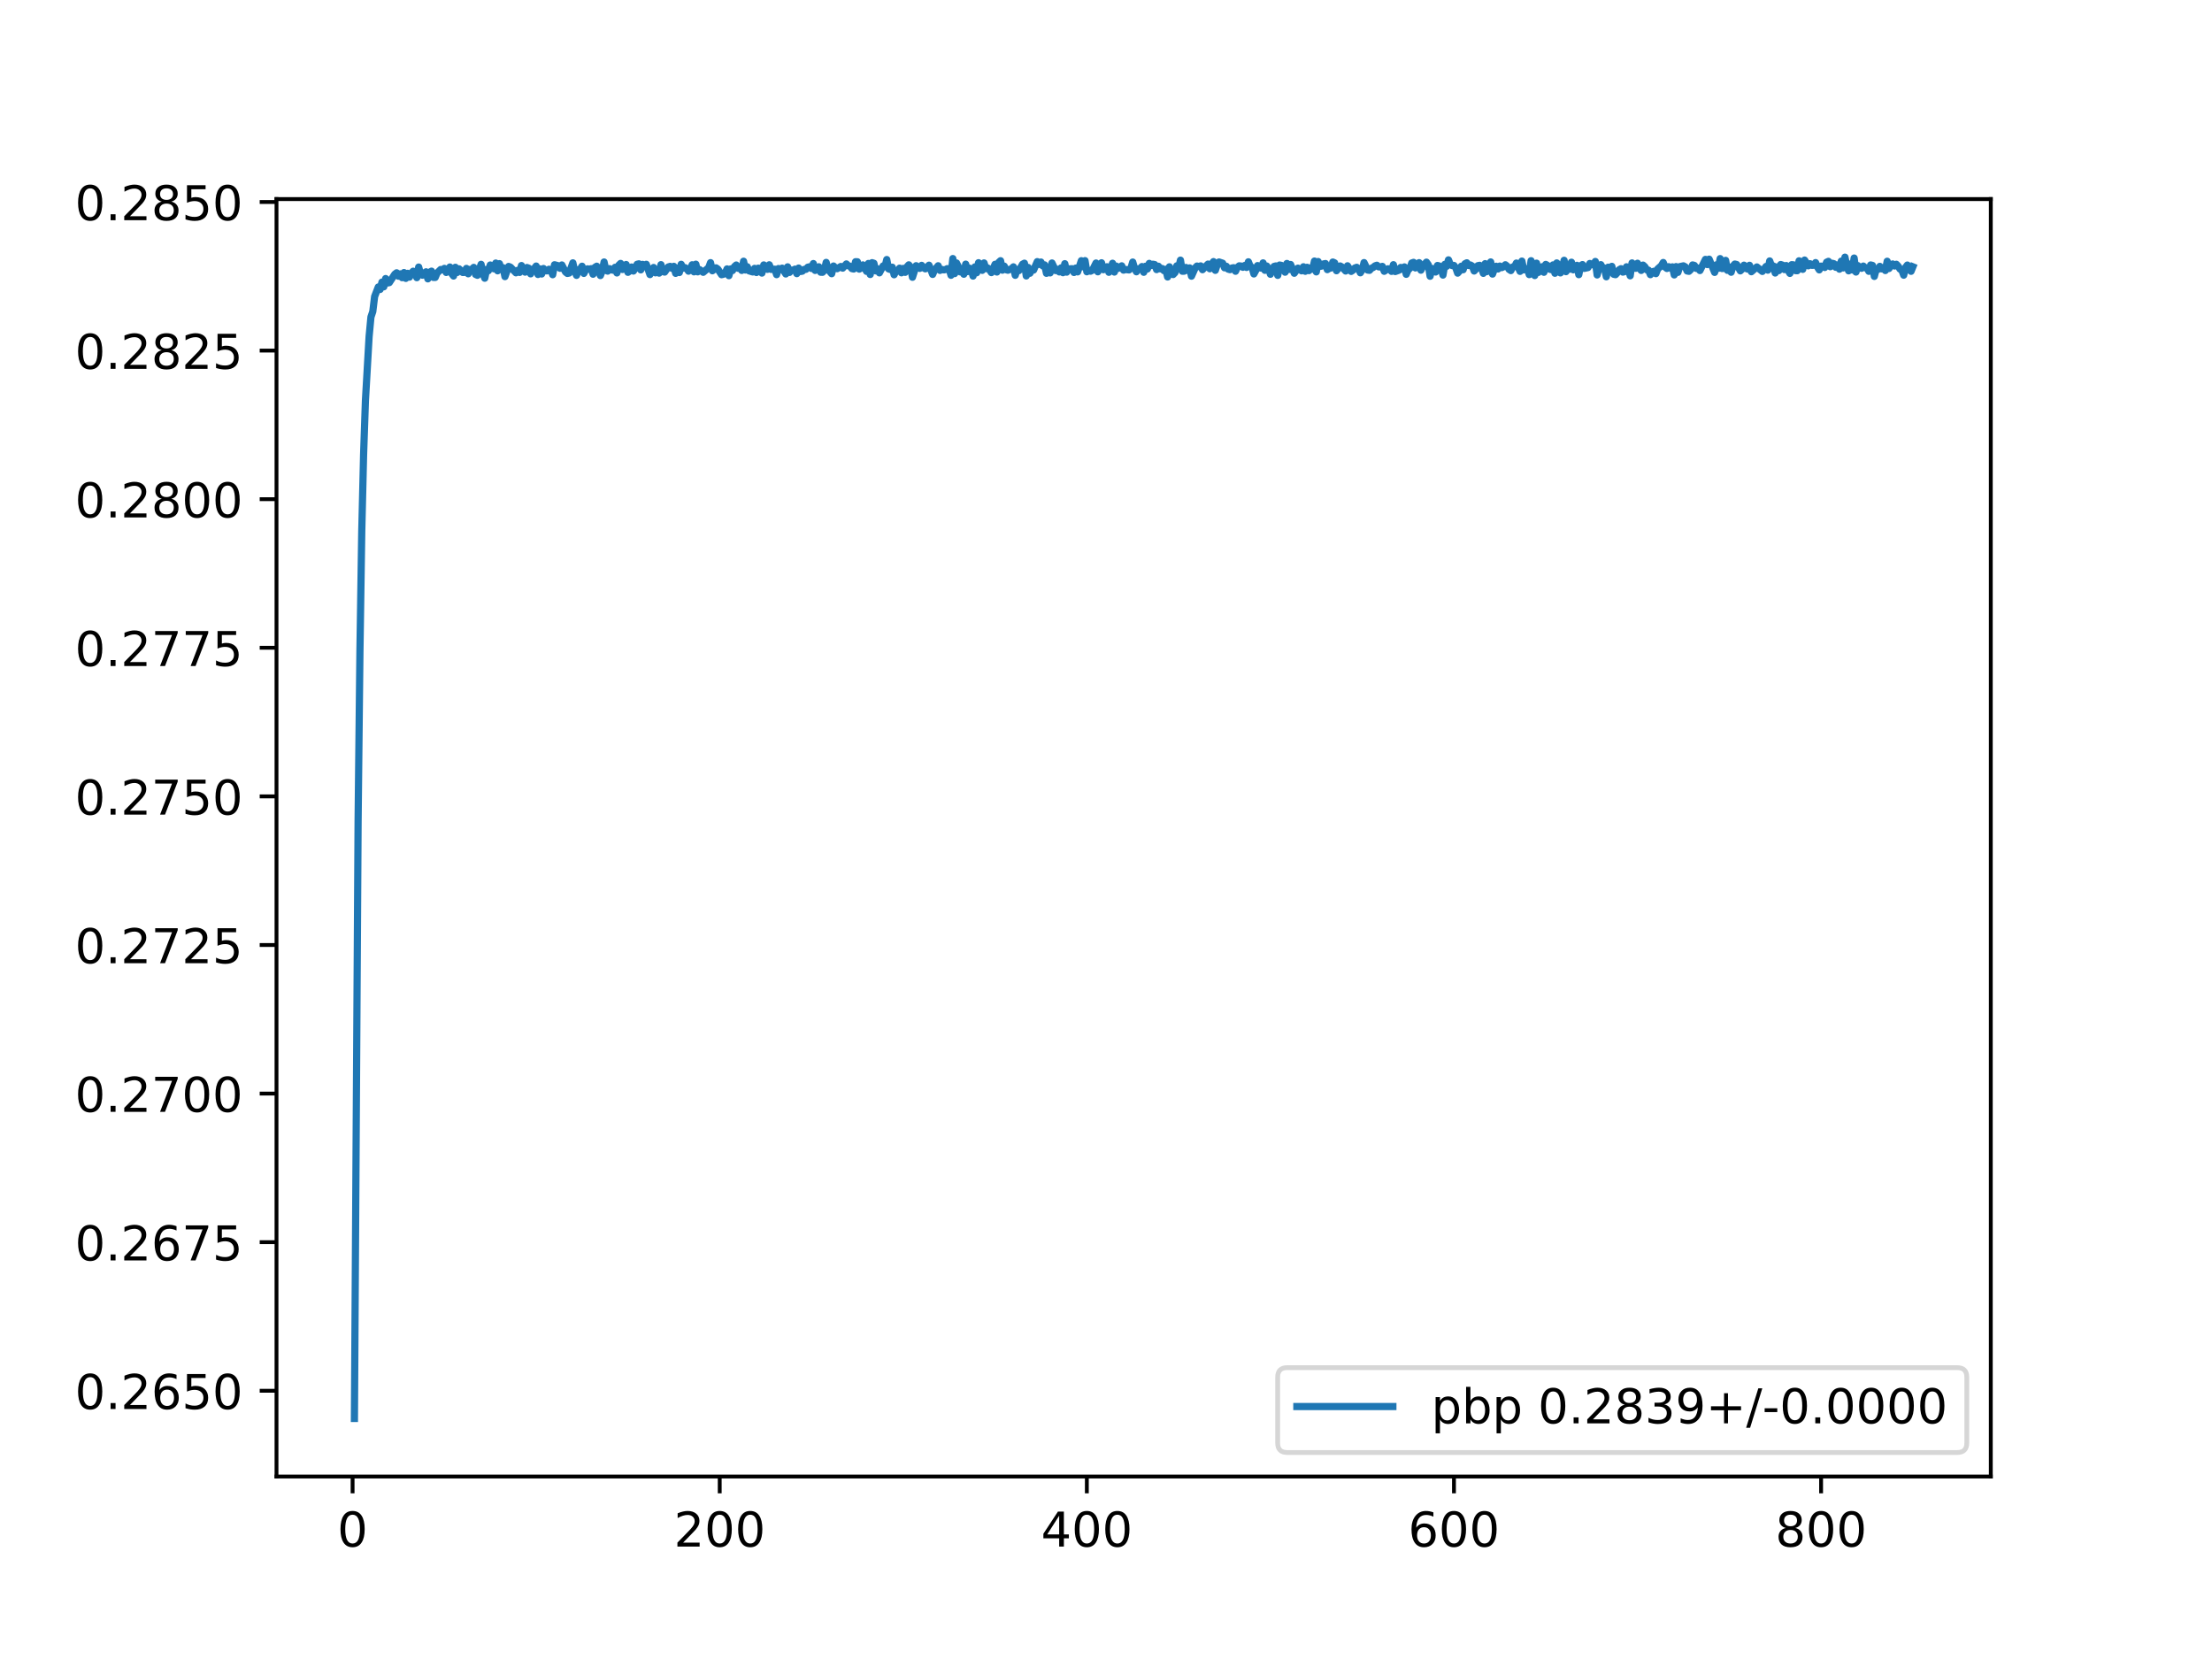 <?xml version="1.0" encoding="utf-8" standalone="no"?>
<!DOCTYPE svg PUBLIC "-//W3C//DTD SVG 1.1//EN"
  "http://www.w3.org/Graphics/SVG/1.1/DTD/svg11.dtd">
<!-- Created with matplotlib (https://matplotlib.org/) -->
<svg height="345.6pt" version="1.1" viewBox="0 0 460.8 345.6" width="460.8pt" xmlns="http://www.w3.org/2000/svg" xmlns:xlink="http://www.w3.org/1999/xlink">
 <defs>
  <style type="text/css">
*{stroke-linecap:butt;stroke-linejoin:round;}
  </style>
 </defs>
 <g id="figure_1">
  <g id="patch_1">
   <path d="M 0 345.6 
L 460.8 345.6 
L 460.8 0 
L 0 0 
z
" style="fill:#ffffff;"/>
  </g>
  <g id="axes_1">
   <g id="patch_2">
    <path d="M 57.6 307.584 
L 414.72 307.584 
L 414.72 41.472 
L 57.6 41.472 
z
" style="fill:#ffffff;"/>
   </g>
   <g id="matplotlib.axis_1">
    <g id="xtick_1">
     <g id="line2d_1">
      <defs>
       <path d="M 0 0 
L 0 3.5 
" id="mbba32ca0a5" style="stroke:#000000;stroke-width:0.8;"/>
      </defs>
      <g>
       <use style="stroke:#000000;stroke-width:0.8;" x="73.45" xlink:href="#mbba32ca0a5" y="307.584"/>
      </g>
     </g>
     <g id="text_1">
      <!-- 0 -->
      <defs>
       <path d="M 31.781 66.406 
Q 24.172 66.406 20.328 58.906 
Q 16.5 51.422 16.5 36.375 
Q 16.5 21.391 20.328 13.891 
Q 24.172 6.391 31.781 6.391 
Q 39.453 6.391 43.281 13.891 
Q 47.125 21.391 47.125 36.375 
Q 47.125 51.422 43.281 58.906 
Q 39.453 66.406 31.781 66.406 
z
M 31.781 74.219 
Q 44.047 74.219 50.516 64.516 
Q 56.984 54.828 56.984 36.375 
Q 56.984 17.969 50.516 8.266 
Q 44.047 -1.422 31.781 -1.422 
Q 19.531 -1.422 13.062 8.266 
Q 6.594 17.969 6.594 36.375 
Q 6.594 54.828 13.062 64.516 
Q 19.531 74.219 31.781 74.219 
z
" id="DejaVuSans-48"/>
      </defs>
      <g transform="translate(70.269 322.182)scale(0.1 -0.1)">
       <use xlink:href="#DejaVuSans-48"/>
      </g>
     </g>
    </g>
    <g id="xtick_2">
     <g id="line2d_2">
      <g>
       <use style="stroke:#000000;stroke-width:0.8;" x="149.93" xlink:href="#mbba32ca0a5" y="307.584"/>
      </g>
     </g>
     <g id="text_2">
      <!-- 200 -->
      <defs>
       <path d="M 19.188 8.297 
L 53.609 8.297 
L 53.609 0 
L 7.328 0 
L 7.328 8.297 
Q 12.938 14.109 22.625 23.891 
Q 32.328 33.688 34.812 36.531 
Q 39.547 41.844 41.422 45.531 
Q 43.312 49.219 43.312 52.781 
Q 43.312 58.594 39.234 62.25 
Q 35.156 65.922 28.609 65.922 
Q 23.969 65.922 18.812 64.312 
Q 13.672 62.703 7.812 59.422 
L 7.812 69.391 
Q 13.766 71.781 18.938 73 
Q 24.125 74.219 28.422 74.219 
Q 39.75 74.219 46.484 68.547 
Q 53.219 62.891 53.219 53.422 
Q 53.219 48.922 51.531 44.891 
Q 49.859 40.875 45.406 35.406 
Q 44.188 33.984 37.641 27.219 
Q 31.109 20.453 19.188 8.297 
z
" id="DejaVuSans-50"/>
      </defs>
      <g transform="translate(140.386 322.182)scale(0.1 -0.1)">
       <use xlink:href="#DejaVuSans-50"/>
       <use x="63.623" xlink:href="#DejaVuSans-48"/>
       <use x="127.246" xlink:href="#DejaVuSans-48"/>
      </g>
     </g>
    </g>
    <g id="xtick_3">
     <g id="line2d_3">
      <g>
       <use style="stroke:#000000;stroke-width:0.8;" x="226.409" xlink:href="#mbba32ca0a5" y="307.584"/>
      </g>
     </g>
     <g id="text_3">
      <!-- 400 -->
      <defs>
       <path d="M 37.797 64.312 
L 12.891 25.391 
L 37.797 25.391 
z
M 35.203 72.906 
L 47.609 72.906 
L 47.609 25.391 
L 58.016 25.391 
L 58.016 17.188 
L 47.609 17.188 
L 47.609 0 
L 37.797 0 
L 37.797 17.188 
L 4.891 17.188 
L 4.891 26.703 
z
" id="DejaVuSans-52"/>
      </defs>
      <g transform="translate(216.865 322.182)scale(0.1 -0.1)">
       <use xlink:href="#DejaVuSans-52"/>
       <use x="63.623" xlink:href="#DejaVuSans-48"/>
       <use x="127.246" xlink:href="#DejaVuSans-48"/>
      </g>
     </g>
    </g>
    <g id="xtick_4">
     <g id="line2d_4">
      <g>
       <use style="stroke:#000000;stroke-width:0.8;" x="302.888" xlink:href="#mbba32ca0a5" y="307.584"/>
      </g>
     </g>
     <g id="text_4">
      <!-- 600 -->
      <defs>
       <path d="M 33.016 40.375 
Q 26.375 40.375 22.484 35.828 
Q 18.609 31.297 18.609 23.391 
Q 18.609 15.531 22.484 10.953 
Q 26.375 6.391 33.016 6.391 
Q 39.656 6.391 43.531 10.953 
Q 47.406 15.531 47.406 23.391 
Q 47.406 31.297 43.531 35.828 
Q 39.656 40.375 33.016 40.375 
z
M 52.594 71.297 
L 52.594 62.312 
Q 48.875 64.062 45.094 64.984 
Q 41.312 65.922 37.594 65.922 
Q 27.828 65.922 22.672 59.328 
Q 17.531 52.734 16.797 39.406 
Q 19.672 43.656 24.016 45.922 
Q 28.375 48.188 33.594 48.188 
Q 44.578 48.188 50.953 41.516 
Q 57.328 34.859 57.328 23.391 
Q 57.328 12.156 50.688 5.359 
Q 44.047 -1.422 33.016 -1.422 
Q 20.359 -1.422 13.672 8.266 
Q 6.984 17.969 6.984 36.375 
Q 6.984 53.656 15.188 63.938 
Q 23.391 74.219 37.203 74.219 
Q 40.922 74.219 44.703 73.484 
Q 48.484 72.75 52.594 71.297 
z
" id="DejaVuSans-54"/>
      </defs>
      <g transform="translate(293.344 322.182)scale(0.1 -0.1)">
       <use xlink:href="#DejaVuSans-54"/>
       <use x="63.623" xlink:href="#DejaVuSans-48"/>
       <use x="127.246" xlink:href="#DejaVuSans-48"/>
      </g>
     </g>
    </g>
    <g id="xtick_5">
     <g id="line2d_5">
      <g>
       <use style="stroke:#000000;stroke-width:0.8;" x="379.367" xlink:href="#mbba32ca0a5" y="307.584"/>
      </g>
     </g>
     <g id="text_5">
      <!-- 800 -->
      <defs>
       <path d="M 31.781 34.625 
Q 24.75 34.625 20.719 30.859 
Q 16.703 27.094 16.703 20.516 
Q 16.703 13.922 20.719 10.156 
Q 24.75 6.391 31.781 6.391 
Q 38.812 6.391 42.859 10.172 
Q 46.922 13.969 46.922 20.516 
Q 46.922 27.094 42.891 30.859 
Q 38.875 34.625 31.781 34.625 
z
M 21.922 38.812 
Q 15.578 40.375 12.031 44.719 
Q 8.5 49.078 8.5 55.328 
Q 8.5 64.062 14.719 69.141 
Q 20.953 74.219 31.781 74.219 
Q 42.672 74.219 48.875 69.141 
Q 55.078 64.062 55.078 55.328 
Q 55.078 49.078 51.531 44.719 
Q 48 40.375 41.703 38.812 
Q 48.828 37.156 52.797 32.312 
Q 56.781 27.484 56.781 20.516 
Q 56.781 9.906 50.312 4.234 
Q 43.844 -1.422 31.781 -1.422 
Q 19.734 -1.422 13.25 4.234 
Q 6.781 9.906 6.781 20.516 
Q 6.781 27.484 10.781 32.312 
Q 14.797 37.156 21.922 38.812 
z
M 18.312 54.391 
Q 18.312 48.734 21.844 45.562 
Q 25.391 42.391 31.781 42.391 
Q 38.141 42.391 41.719 45.562 
Q 45.312 48.734 45.312 54.391 
Q 45.312 60.062 41.719 63.234 
Q 38.141 66.406 31.781 66.406 
Q 25.391 66.406 21.844 63.234 
Q 18.312 60.062 18.312 54.391 
z
" id="DejaVuSans-56"/>
      </defs>
      <g transform="translate(369.824 322.182)scale(0.1 -0.1)">
       <use xlink:href="#DejaVuSans-56"/>
       <use x="63.623" xlink:href="#DejaVuSans-48"/>
       <use x="127.246" xlink:href="#DejaVuSans-48"/>
      </g>
     </g>
    </g>
   </g>
   <g id="matplotlib.axis_2">
    <g id="ytick_1">
     <g id="line2d_6">
      <defs>
       <path d="M 0 0 
L -3.5 0 
" id="m1efe5cd21d" style="stroke:#000000;stroke-width:0.8;"/>
      </defs>
      <g>
       <use style="stroke:#000000;stroke-width:0.8;" x="57.6" xlink:href="#m1efe5cd21d" y="289.723"/>
      </g>
     </g>
     <g id="text_6">
      <!-- 0.2650 -->
      <defs>
       <path d="M 10.688 12.406 
L 21 12.406 
L 21 0 
L 10.688 0 
z
" id="DejaVuSans-46"/>
       <path d="M 10.797 72.906 
L 49.516 72.906 
L 49.516 64.594 
L 19.828 64.594 
L 19.828 46.734 
Q 21.969 47.469 24.109 47.828 
Q 26.266 48.188 28.422 48.188 
Q 40.625 48.188 47.75 41.5 
Q 54.891 34.812 54.891 23.391 
Q 54.891 11.625 47.562 5.094 
Q 40.234 -1.422 26.906 -1.422 
Q 22.312 -1.422 17.547 -0.641 
Q 12.797 0.141 7.719 1.703 
L 7.719 11.625 
Q 12.109 9.234 16.797 8.062 
Q 21.484 6.891 26.703 6.891 
Q 35.156 6.891 40.078 11.328 
Q 45.016 15.766 45.016 23.391 
Q 45.016 31 40.078 35.438 
Q 35.156 39.891 26.703 39.891 
Q 22.75 39.891 18.812 39.016 
Q 14.891 38.141 10.797 36.281 
z
" id="DejaVuSans-53"/>
      </defs>
      <g transform="translate(15.609 293.522)scale(0.1 -0.1)">
       <use xlink:href="#DejaVuSans-48"/>
       <use x="63.623" xlink:href="#DejaVuSans-46"/>
       <use x="95.41" xlink:href="#DejaVuSans-50"/>
       <use x="159.033" xlink:href="#DejaVuSans-54"/>
       <use x="222.656" xlink:href="#DejaVuSans-53"/>
       <use x="286.279" xlink:href="#DejaVuSans-48"/>
      </g>
     </g>
    </g>
    <g id="ytick_2">
     <g id="line2d_7">
      <g>
       <use style="stroke:#000000;stroke-width:0.8;" x="57.6" xlink:href="#m1efe5cd21d" y="258.767"/>
      </g>
     </g>
     <g id="text_7">
      <!-- 0.2675 -->
      <defs>
       <path d="M 8.203 72.906 
L 55.078 72.906 
L 55.078 68.703 
L 28.609 0 
L 18.312 0 
L 43.219 64.594 
L 8.203 64.594 
z
" id="DejaVuSans-55"/>
      </defs>
      <g transform="translate(15.609 262.566)scale(0.1 -0.1)">
       <use xlink:href="#DejaVuSans-48"/>
       <use x="63.623" xlink:href="#DejaVuSans-46"/>
       <use x="95.41" xlink:href="#DejaVuSans-50"/>
       <use x="159.033" xlink:href="#DejaVuSans-54"/>
       <use x="222.656" xlink:href="#DejaVuSans-55"/>
       <use x="286.279" xlink:href="#DejaVuSans-53"/>
      </g>
     </g>
    </g>
    <g id="ytick_3">
     <g id="line2d_8">
      <g>
       <use style="stroke:#000000;stroke-width:0.8;" x="57.6" xlink:href="#m1efe5cd21d" y="227.811"/>
      </g>
     </g>
     <g id="text_8">
      <!-- 0.2700 -->
      <g transform="translate(15.609 231.611)scale(0.1 -0.1)">
       <use xlink:href="#DejaVuSans-48"/>
       <use x="63.623" xlink:href="#DejaVuSans-46"/>
       <use x="95.41" xlink:href="#DejaVuSans-50"/>
       <use x="159.033" xlink:href="#DejaVuSans-55"/>
       <use x="222.656" xlink:href="#DejaVuSans-48"/>
       <use x="286.279" xlink:href="#DejaVuSans-48"/>
      </g>
     </g>
    </g>
    <g id="ytick_4">
     <g id="line2d_9">
      <g>
       <use style="stroke:#000000;stroke-width:0.8;" x="57.6" xlink:href="#m1efe5cd21d" y="196.856"/>
      </g>
     </g>
     <g id="text_9">
      <!-- 0.2725 -->
      <g transform="translate(15.609 200.655)scale(0.1 -0.1)">
       <use xlink:href="#DejaVuSans-48"/>
       <use x="63.623" xlink:href="#DejaVuSans-46"/>
       <use x="95.41" xlink:href="#DejaVuSans-50"/>
       <use x="159.033" xlink:href="#DejaVuSans-55"/>
       <use x="222.656" xlink:href="#DejaVuSans-50"/>
       <use x="286.279" xlink:href="#DejaVuSans-53"/>
      </g>
     </g>
    </g>
    <g id="ytick_5">
     <g id="line2d_10">
      <g>
       <use style="stroke:#000000;stroke-width:0.8;" x="57.6" xlink:href="#m1efe5cd21d" y="165.9"/>
      </g>
     </g>
     <g id="text_10">
      <!-- 0.2750 -->
      <g transform="translate(15.609 169.699)scale(0.1 -0.1)">
       <use xlink:href="#DejaVuSans-48"/>
       <use x="63.623" xlink:href="#DejaVuSans-46"/>
       <use x="95.41" xlink:href="#DejaVuSans-50"/>
       <use x="159.033" xlink:href="#DejaVuSans-55"/>
       <use x="222.656" xlink:href="#DejaVuSans-53"/>
       <use x="286.279" xlink:href="#DejaVuSans-48"/>
      </g>
     </g>
    </g>
    <g id="ytick_6">
     <g id="line2d_11">
      <g>
       <use style="stroke:#000000;stroke-width:0.8;" x="57.6" xlink:href="#m1efe5cd21d" y="134.945"/>
      </g>
     </g>
     <g id="text_11">
      <!-- 0.2775 -->
      <g transform="translate(15.609 138.744)scale(0.1 -0.1)">
       <use xlink:href="#DejaVuSans-48"/>
       <use x="63.623" xlink:href="#DejaVuSans-46"/>
       <use x="95.41" xlink:href="#DejaVuSans-50"/>
       <use x="159.033" xlink:href="#DejaVuSans-55"/>
       <use x="222.656" xlink:href="#DejaVuSans-55"/>
       <use x="286.279" xlink:href="#DejaVuSans-53"/>
      </g>
     </g>
    </g>
    <g id="ytick_7">
     <g id="line2d_12">
      <g>
       <use style="stroke:#000000;stroke-width:0.8;" x="57.6" xlink:href="#m1efe5cd21d" y="103.989"/>
      </g>
     </g>
     <g id="text_12">
      <!-- 0.2800 -->
      <g transform="translate(15.609 107.788)scale(0.1 -0.1)">
       <use xlink:href="#DejaVuSans-48"/>
       <use x="63.623" xlink:href="#DejaVuSans-46"/>
       <use x="95.41" xlink:href="#DejaVuSans-50"/>
       <use x="159.033" xlink:href="#DejaVuSans-56"/>
       <use x="222.656" xlink:href="#DejaVuSans-48"/>
       <use x="286.279" xlink:href="#DejaVuSans-48"/>
      </g>
     </g>
    </g>
    <g id="ytick_8">
     <g id="line2d_13">
      <g>
       <use style="stroke:#000000;stroke-width:0.8;" x="57.6" xlink:href="#m1efe5cd21d" y="73.033"/>
      </g>
     </g>
     <g id="text_13">
      <!-- 0.2825 -->
      <g transform="translate(15.609 76.832)scale(0.1 -0.1)">
       <use xlink:href="#DejaVuSans-48"/>
       <use x="63.623" xlink:href="#DejaVuSans-46"/>
       <use x="95.41" xlink:href="#DejaVuSans-50"/>
       <use x="159.033" xlink:href="#DejaVuSans-56"/>
       <use x="222.656" xlink:href="#DejaVuSans-50"/>
       <use x="286.279" xlink:href="#DejaVuSans-53"/>
      </g>
     </g>
    </g>
    <g id="ytick_9">
     <g id="line2d_14">
      <g>
       <use style="stroke:#000000;stroke-width:0.8;" x="57.6" xlink:href="#m1efe5cd21d" y="42.078"/>
      </g>
     </g>
     <g id="text_14">
      <!-- 0.2850 -->
      <g transform="translate(15.609 45.877)scale(0.1 -0.1)">
       <use xlink:href="#DejaVuSans-48"/>
       <use x="63.623" xlink:href="#DejaVuSans-46"/>
       <use x="95.41" xlink:href="#DejaVuSans-50"/>
       <use x="159.033" xlink:href="#DejaVuSans-56"/>
       <use x="222.656" xlink:href="#DejaVuSans-53"/>
       <use x="286.279" xlink:href="#DejaVuSans-48"/>
      </g>
     </g>
    </g>
   </g>
   <g id="line2d_15">
    <path clip-path="url(#pb195d55273)" d="M 73.833 295.488 
L 74.598 171.188 
L 74.98 135.759 
L 75.362 110.657 
L 75.745 94.637 
L 76.127 83.431 
L 76.892 70.106 
L 77.274 66.04 
L 77.657 64.906 
L 78.039 61.774 
L 78.804 59.785 
L 79.186 60.298 
L 79.569 58.767 
L 79.951 59.746 
L 80.333 58.026 
L 80.716 58.954 
L 81.098 58.878 
L 82.245 57.12 
L 82.628 56.828 
L 83.01 57.538 
L 83.393 57.046 
L 83.775 57.849 
L 84.157 56.78 
L 84.54 57.994 
L 84.922 56.938 
L 85.305 57.731 
L 85.687 56.919 
L 86.069 56.498 
L 86.452 56.819 
L 86.834 57.846 
L 87.217 55.633 
L 87.599 57.048 
L 87.981 57.329 
L 88.364 56.892 
L 88.746 56.624 
L 89.129 58.092 
L 89.511 56.71 
L 89.893 56.485 
L 90.276 57.794 
L 90.658 57.799 
L 91.041 56.891 
L 91.805 56.143 
L 92.188 56.21 
L 92.57 55.912 
L 92.953 56.757 
L 93.335 56.378 
L 93.717 55.626 
L 94.1 56.992 
L 94.482 57.499 
L 94.865 55.68 
L 95.247 56.761 
L 95.629 56.002 
L 96.394 56.762 
L 96.777 56.746 
L 97.159 55.915 
L 97.541 57.036 
L 97.924 56.123 
L 98.306 56.195 
L 98.688 55.701 
L 99.071 57.176 
L 99.453 57.35 
L 100.218 55.061 
L 100.6 56.97 
L 100.983 57.959 
L 101.365 56.132 
L 101.748 56.395 
L 102.13 55.206 
L 102.512 55.721 
L 102.895 55.999 
L 103.277 54.798 
L 103.66 56.412 
L 104.042 54.923 
L 104.424 56.123 
L 104.807 55.768 
L 105.189 57.625 
L 105.954 55.505 
L 106.336 55.649 
L 107.484 56.831 
L 107.866 56.307 
L 108.248 56.753 
L 108.631 55.321 
L 109.013 56.299 
L 109.396 56.694 
L 109.778 55.726 
L 110.16 55.872 
L 110.543 57.049 
L 110.925 56.223 
L 111.308 55.919 
L 111.69 55.423 
L 112.072 57.18 
L 112.455 56.006 
L 112.837 57.079 
L 113.22 55.936 
L 113.602 56.413 
L 113.984 56.426 
L 114.367 56.093 
L 114.749 56.233 
L 115.132 57.227 
L 115.514 55.153 
L 116.279 55.362 
L 116.661 55.887 
L 117.044 55.199 
L 117.808 56.667 
L 118.191 56.964 
L 118.573 56.88 
L 119.338 54.757 
L 119.72 56.433 
L 120.103 57.362 
L 120.485 56.223 
L 120.867 56.082 
L 121.25 55.459 
L 121.632 56.955 
L 122.015 56.207 
L 122.397 56.003 
L 122.779 56.085 
L 123.162 55.964 
L 123.544 57.125 
L 123.927 55.7 
L 124.309 55.454 
L 125.074 57.403 
L 125.456 56.407 
L 125.839 54.578 
L 126.221 56.324 
L 126.603 56.48 
L 126.986 55.963 
L 127.368 56.22 
L 127.751 56.289 
L 128.133 55.684 
L 128.515 56.859 
L 128.898 55.25 
L 129.28 54.873 
L 129.663 56.134 
L 130.045 56.053 
L 130.427 55.1 
L 130.81 56.731 
L 131.192 56.456 
L 131.575 55.619 
L 131.957 56.461 
L 132.339 55.866 
L 132.722 55.049 
L 133.104 54.962 
L 133.487 56.221 
L 133.869 55.077 
L 134.251 55.265 
L 134.634 55.057 
L 135.399 57.202 
L 136.163 55.722 
L 136.546 56.836 
L 136.928 56.193 
L 137.311 56.897 
L 137.693 55.133 
L 138.075 56.561 
L 138.458 56.682 
L 139.223 55.606 
L 139.605 55.492 
L 139.987 55.901 
L 140.37 55.482 
L 140.752 56.945 
L 141.134 55.862 
L 141.517 56.777 
L 141.899 55.058 
L 142.282 55.895 
L 142.664 55.746 
L 143.046 55.942 
L 143.429 56.489 
L 143.811 56.024 
L 144.194 55.155 
L 144.576 56.627 
L 144.958 55.034 
L 145.341 56.631 
L 145.723 56.154 
L 146.488 56.727 
L 147.635 55.753 
L 148.018 54.713 
L 148.4 56.406 
L 149.165 55.796 
L 149.547 56.069 
L 150.312 57.226 
L 150.694 57.137 
L 151.077 56.907 
L 151.459 56.018 
L 151.842 57.43 
L 152.224 56.023 
L 152.606 56.356 
L 152.989 55.549 
L 153.371 55.209 
L 153.754 55.887 
L 154.136 55.684 
L 154.518 56.337 
L 154.901 54.419 
L 155.283 56.248 
L 155.666 55.569 
L 156.048 56.428 
L 156.813 56.651 
L 157.195 55.905 
L 157.578 56.771 
L 157.96 55.863 
L 158.342 55.919 
L 158.725 56.889 
L 159.107 55.19 
L 159.49 55.845 
L 159.872 56.11 
L 160.254 55.159 
L 160.637 56.119 
L 161.402 56.078 
L 161.784 57.214 
L 162.166 55.941 
L 162.549 56.092 
L 162.931 55.86 
L 163.696 57.073 
L 164.078 55.586 
L 164.461 56.753 
L 164.843 56.263 
L 165.225 56.288 
L 165.608 56.07 
L 165.99 57.002 
L 166.373 55.841 
L 166.755 56.555 
L 167.137 56.492 
L 167.52 56.12 
L 167.902 56.105 
L 168.285 55.664 
L 168.667 55.573 
L 169.049 55.927 
L 169.432 54.904 
L 169.814 56.338 
L 170.197 55.842 
L 170.579 55.577 
L 170.961 56.709 
L 171.344 56.721 
L 171.726 56.313 
L 172.109 54.661 
L 172.491 56.131 
L 173.256 57.019 
L 173.638 55.415 
L 174.021 55.789 
L 174.403 55.971 
L 175.168 55.509 
L 175.55 55.856 
L 176.315 54.985 
L 176.697 55.357 
L 177.08 55.461 
L 177.462 55.954 
L 177.845 56.04 
L 178.227 54.522 
L 178.609 54.53 
L 178.992 56.065 
L 179.374 55.846 
L 179.757 55.183 
L 180.521 56.534 
L 180.904 54.883 
L 181.286 57.185 
L 181.669 54.72 
L 182.051 54.842 
L 182.433 56.434 
L 182.816 56.007 
L 183.198 56.842 
L 183.963 55.406 
L 184.345 55.566 
L 184.728 54.067 
L 185.11 56.017 
L 185.492 56.149 
L 185.875 55.66 
L 186.257 57.238 
L 186.64 56.499 
L 187.022 56.445 
L 187.404 55.865 
L 187.787 56.83 
L 188.169 55.916 
L 188.552 56.736 
L 188.934 55.591 
L 189.316 55.171 
L 189.699 55.631 
L 190.081 57.761 
L 190.846 55.35 
L 191.228 55.724 
L 191.611 55.908 
L 191.993 55.278 
L 192.376 55.794 
L 192.758 56.003 
L 193.523 55.247 
L 194.288 57.168 
L 194.67 56.273 
L 195.435 55.362 
L 195.817 56.33 
L 196.2 56.132 
L 196.582 56.224 
L 196.964 56.159 
L 197.347 55.963 
L 197.729 56.008 
L 198.112 57.346 
L 198.494 53.863 
L 198.876 56.996 
L 199.259 54.778 
L 199.641 55.517 
L 200.024 56.633 
L 200.406 56.117 
L 200.788 57.128 
L 201.171 55.025 
L 201.553 56.58 
L 201.936 55.86 
L 202.318 56.081 
L 202.7 57.514 
L 203.083 55.6 
L 203.465 56.823 
L 203.848 54.728 
L 204.23 55.715 
L 204.612 56.318 
L 204.995 54.775 
L 205.377 55.96 
L 205.759 55.827 
L 206.142 56.218 
L 206.524 56.787 
L 207.289 55.056 
L 207.671 56.668 
L 208.054 54.662 
L 208.436 54.311 
L 208.819 56.282 
L 209.201 55.438 
L 209.583 56.187 
L 209.966 56.293 
L 210.731 55.972 
L 211.113 55.592 
L 211.495 57.351 
L 211.878 56.134 
L 212.26 56.379 
L 213.025 55.036 
L 213.407 54.827 
L 213.79 57.483 
L 214.172 55.71 
L 214.555 56.925 
L 214.937 56.172 
L 215.319 56.259 
L 216.084 54.501 
L 216.467 55.077 
L 216.849 54.588 
L 217.231 55.396 
L 217.614 55.182 
L 217.996 56.937 
L 218.379 56.707 
L 218.761 56.853 
L 219.143 54.786 
L 219.908 56.366 
L 220.291 56.106 
L 220.673 56.644 
L 221.055 55.8 
L 221.438 56.806 
L 221.82 54.929 
L 222.203 56.694 
L 222.585 56.019 
L 223.35 55.981 
L 223.732 56.765 
L 224.115 55.843 
L 224.497 56.635 
L 225.262 54.306 
L 225.644 55.588 
L 226.026 54.296 
L 226.409 56.614 
L 226.791 56.326 
L 227.174 56.498 
L 227.556 56.309 
L 228.321 54.793 
L 228.703 56.62 
L 229.086 55.374 
L 229.468 54.743 
L 229.85 56.186 
L 230.615 55.568 
L 230.998 56.723 
L 231.38 56.059 
L 231.762 54.84 
L 232.145 56.674 
L 232.527 55.43 
L 232.91 55.914 
L 233.674 55.378 
L 234.057 56.275 
L 234.439 56.142 
L 235.204 56.228 
L 235.586 55.841 
L 235.969 54.591 
L 236.351 55.863 
L 236.734 56.614 
L 237.116 56.035 
L 237.498 55.955 
L 237.881 55.53 
L 238.263 56.721 
L 238.646 55.459 
L 239.028 56.038 
L 239.41 54.865 
L 239.793 55.32 
L 240.175 55.039 
L 240.558 55.115 
L 240.94 56.162 
L 241.322 55.463 
L 241.705 56.007 
L 242.087 55.93 
L 242.47 56.386 
L 242.852 56.092 
L 243.234 57.698 
L 243.617 55.581 
L 244.382 57.194 
L 244.764 56.806 
L 245.146 55.379 
L 245.529 55.773 
L 245.911 54.192 
L 246.294 56.499 
L 246.676 56.493 
L 247.058 55.719 
L 247.441 56.344 
L 247.823 55.808 
L 248.205 57.533 
L 248.97 55.819 
L 249.353 55.422 
L 249.735 55.541 
L 250.117 55.389 
L 250.5 56.182 
L 251.265 55.393 
L 251.647 55.014 
L 252.029 55.989 
L 252.412 55.018 
L 252.794 54.5 
L 253.177 56.318 
L 253.559 55.159 
L 253.941 54.575 
L 254.706 54.829 
L 255.089 55.787 
L 255.471 55.467 
L 255.853 56.068 
L 256.236 56.178 
L 256.618 55.838 
L 257.001 55.766 
L 257.383 56.507 
L 257.765 55.704 
L 258.148 55.384 
L 258.53 55.421 
L 258.913 55.683 
L 259.295 55.3 
L 259.677 55.712 
L 260.06 54.539 
L 260.442 55.491 
L 260.825 55.702 
L 261.207 57.069 
L 261.589 56.363 
L 261.972 55.326 
L 262.354 55.789 
L 262.737 55.848 
L 263.119 54.764 
L 263.501 56.313 
L 263.884 55.416 
L 264.266 55.981 
L 264.649 57.135 
L 265.031 56.127 
L 265.413 55.499 
L 265.796 55.397 
L 266.178 57.369 
L 266.561 55.208 
L 266.943 55.287 
L 267.325 55.776 
L 267.708 56.706 
L 268.09 54.882 
L 268.472 56.144 
L 268.855 55.098 
L 269.62 56.923 
L 270.384 55.862 
L 271.149 56.421 
L 271.532 55.573 
L 271.914 56.512 
L 272.296 55.681 
L 272.679 56.376 
L 273.061 55.799 
L 273.444 56.077 
L 273.826 54.386 
L 274.208 56.638 
L 274.591 54.478 
L 274.973 55.495 
L 275.356 55.422 
L 275.738 54.978 
L 276.12 54.899 
L 276.503 56.167 
L 276.885 55.922 
L 277.268 55.822 
L 277.65 54.586 
L 278.032 54.76 
L 278.415 56.397 
L 279.18 55.404 
L 279.562 55.619 
L 280.327 56.457 
L 280.709 55.368 
L 281.474 56.536 
L 281.856 56.277 
L 282.239 55.83 
L 282.621 55.685 
L 283.004 55.987 
L 283.386 56.829 
L 283.768 56.222 
L 284.151 54.702 
L 284.916 56.263 
L 285.298 56.314 
L 285.68 55.884 
L 286.063 55.72 
L 286.445 55.384 
L 286.828 55.255 
L 287.21 55.589 
L 287.592 55.61 
L 287.975 55.495 
L 288.357 56.514 
L 289.122 55.997 
L 289.504 56.038 
L 289.887 56.533 
L 290.269 55.138 
L 290.651 56.565 
L 291.416 56.293 
L 291.799 55.715 
L 292.181 56.09 
L 292.563 55.601 
L 292.946 57.143 
L 293.328 56.236 
L 293.711 55.9 
L 294.093 54.784 
L 294.475 54.655 
L 294.858 55.815 
L 295.24 55.614 
L 295.623 54.718 
L 296.005 56.286 
L 296.387 55.525 
L 297.152 54.611 
L 297.535 55.153 
L 297.917 57.549 
L 298.299 55.918 
L 298.682 56.412 
L 299.064 56.666 
L 299.447 55.306 
L 299.829 55.41 
L 300.211 55.97 
L 300.594 57.304 
L 300.976 55.068 
L 301.359 55.48 
L 301.741 54.133 
L 302.123 55.058 
L 302.506 55.326 
L 302.888 55.296 
L 303.271 55.811 
L 303.653 56.9 
L 304.035 56.485 
L 304.418 55.456 
L 304.8 56.189 
L 305.183 54.937 
L 305.565 54.746 
L 305.947 55.315 
L 306.33 55.206 
L 306.712 55.434 
L 307.095 56.455 
L 307.477 56.051 
L 307.859 55.348 
L 308.242 55.269 
L 308.624 55.819 
L 309.007 56.944 
L 309.389 54.921 
L 309.771 56.572 
L 310.154 55.831 
L 310.536 54.569 
L 310.918 57.099 
L 311.301 56.056 
L 311.683 55.462 
L 312.066 56.035 
L 312.448 55.425 
L 312.83 55.748 
L 313.213 55.58 
L 313.595 55.153 
L 313.978 55.464 
L 314.36 56.118 
L 314.742 56.369 
L 315.125 55.616 
L 315.507 55.55 
L 315.89 54.798 
L 316.654 56.532 
L 317.037 54.39 
L 317.419 56.216 
L 318.184 55.989 
L 318.566 57.208 
L 318.949 54.309 
L 319.331 56.261 
L 319.714 57.401 
L 320.096 54.82 
L 320.478 56.747 
L 321.243 55.565 
L 321.626 56.72 
L 322.008 55.079 
L 322.39 55.312 
L 322.773 56.063 
L 323.155 56.171 
L 323.538 55.178 
L 323.92 56.924 
L 324.302 54.773 
L 324.685 55.203 
L 325.067 56.853 
L 325.45 56.047 
L 325.832 54.225 
L 326.214 56.591 
L 326.597 55.571 
L 326.979 56.084 
L 327.362 54.623 
L 327.744 56.206 
L 328.126 55.508 
L 328.509 55.273 
L 328.891 57.221 
L 329.274 55.365 
L 329.656 55.116 
L 330.038 55.908 
L 330.803 55.741 
L 331.186 54.884 
L 331.568 55.154 
L 331.95 55.153 
L 332.333 54.468 
L 332.715 57.277 
L 333.097 55.838 
L 333.48 55.132 
L 333.862 55.812 
L 334.245 55.845 
L 334.627 57.657 
L 335.009 55.667 
L 335.392 56.434 
L 335.774 55.485 
L 336.157 57.135 
L 336.539 57.222 
L 336.921 56.806 
L 337.304 56.195 
L 337.686 55.975 
L 338.069 56.688 
L 338.451 56.581 
L 338.833 55.577 
L 339.216 56.084 
L 339.598 57.457 
L 339.981 54.772 
L 340.745 55.894 
L 341.128 54.839 
L 341.51 55.849 
L 341.893 56.334 
L 342.275 55.226 
L 342.657 55.573 
L 343.04 56.206 
L 343.422 56.287 
L 343.805 57.218 
L 344.187 56.646 
L 344.569 56.498 
L 344.952 57.009 
L 345.334 56.024 
L 346.099 55.346 
L 346.481 54.683 
L 346.864 55.629 
L 347.246 55.929 
L 347.629 55.56 
L 348.011 55.858 
L 348.393 55.586 
L 348.776 57.271 
L 349.158 55.534 
L 349.541 56.742 
L 349.923 55.547 
L 350.688 55.38 
L 351.07 55.586 
L 351.453 56.45 
L 351.835 56.519 
L 352.217 56.16 
L 352.6 55.189 
L 352.982 55.295 
L 353.364 55.91 
L 353.747 55.853 
L 354.129 56.361 
L 355.276 54.034 
L 355.659 55.112 
L 356.041 53.986 
L 356.806 55.814 
L 357.188 56.745 
L 357.571 55.163 
L 357.953 55.916 
L 358.336 53.873 
L 358.718 55.938 
L 359.1 55.914 
L 359.483 54.24 
L 359.865 56.324 
L 360.248 55.641 
L 360.63 56.714 
L 361.012 55.442 
L 361.395 55.007 
L 361.777 55.098 
L 362.542 56.425 
L 362.924 56.06 
L 363.307 55.24 
L 363.689 55.902 
L 364.072 56.054 
L 364.454 55.264 
L 364.836 56.604 
L 365.984 55.613 
L 367.131 56.545 
L 367.896 55.51 
L 368.278 56.277 
L 368.66 54.359 
L 369.043 55.417 
L 369.425 55.405 
L 369.808 56.873 
L 370.19 55.6 
L 370.572 56.373 
L 370.955 55.104 
L 371.337 55.238 
L 371.72 56.158 
L 372.102 55.316 
L 372.484 56.32 
L 372.867 56.955 
L 373.249 55.134 
L 373.632 55.174 
L 374.014 56.373 
L 374.396 56.398 
L 374.779 54.329 
L 375.161 55.429 
L 375.543 56.108 
L 375.926 54.177 
L 376.691 55.374 
L 377.073 54.939 
L 377.455 55.277 
L 377.838 55.252 
L 378.22 54.702 
L 378.603 55.618 
L 378.985 56.221 
L 379.367 55.434 
L 379.75 55.487 
L 379.75 55.487 
L 380.132 55.724 
L 380.132 55.724 
L 380.515 54.618 
L 380.515 54.618 
L 380.897 54.443 
L 381.279 55.557 
L 381.279 55.557 
L 381.662 54.84 
L 381.662 54.84 
L 382.044 54.938 
L 382.044 54.938 
L 382.427 55.684 
L 382.809 55.18 
L 382.809 55.18 
L 383.191 56.074 
L 383.191 56.074 
L 383.574 54.393 
L 383.574 54.393 
L 383.956 55.813 
L 383.956 55.813 
L 384.339 53.568 
L 384.339 53.568 
L 384.721 55.436 
L 384.721 55.436 
L 385.103 56.419 
L 385.486 54.994 
L 385.486 54.994 
L 385.868 56.242 
L 385.868 56.242 
L 386.251 53.755 
L 386.251 53.755 
L 386.633 56.671 
L 386.633 56.671 
L 387.015 55.33 
L 387.015 55.33 
L 387.398 55.722 
L 387.398 55.722 
L 387.78 55.893 
L 387.78 55.893 
L 388.163 55.426 
L 388.163 55.426 
L 388.545 55.785 
L 388.545 55.785 
L 388.927 55.809 
L 388.927 55.809 
L 389.31 56.517 
L 389.31 56.517 
L 389.692 55.197 
L 389.692 55.197 
L 390.075 55.292 
L 390.075 55.292 
L 390.457 57.579 
L 390.457 57.579 
L 390.839 56.087 
L 390.839 56.087 
L 391.222 56.122 
L 391.222 56.122 
L 391.604 55.487 
L 391.604 55.487 
L 391.987 56.018 
L 391.987 56.018 
L 392.369 55.753 
L 392.369 55.753 
L 392.751 56.357 
L 392.751 56.357 
L 393.134 54.425 
L 393.134 54.425 
L 393.516 55.934 
L 393.516 55.934 
L 393.899 55.313 
L 393.899 55.313 
L 394.281 54.987 
L 394.281 54.987 
L 394.663 55.409 
L 394.663 55.409 
L 395.046 55.052 
L 395.046 55.052 
L 395.428 55.466 
L 395.428 55.466 
L 395.81 56.056 
L 395.81 56.056 
L 396.193 56.283 
L 396.193 56.283 
L 396.575 57.325 
L 396.575 57.325 
L 396.958 55.713 
L 397.34 55.216 
L 397.722 56.136 
L 397.722 56.136 
L 398.105 56.518 
L 398.105 56.518 
L 398.487 55.579 
L 398.487 55.579 
" style="fill:none;stroke:#1f77b4;stroke-linecap:square;stroke-width:1.5;"/>
   </g>
   <g id="patch_3">
    <path d="M 57.6 307.584 
L 57.6 41.472 
" style="fill:none;stroke:#000000;stroke-linecap:square;stroke-linejoin:miter;stroke-width:0.8;"/>
   </g>
   <g id="patch_4">
    <path d="M 414.72 307.584 
L 414.72 41.472 
" style="fill:none;stroke:#000000;stroke-linecap:square;stroke-linejoin:miter;stroke-width:0.8;"/>
   </g>
   <g id="patch_5">
    <path d="M 57.6 307.584 
L 414.72 307.584 
" style="fill:none;stroke:#000000;stroke-linecap:square;stroke-linejoin:miter;stroke-width:0.8;"/>
   </g>
   <g id="patch_6">
    <path d="M 57.6 41.472 
L 414.72 41.472 
" style="fill:none;stroke:#000000;stroke-linecap:square;stroke-linejoin:miter;stroke-width:0.8;"/>
   </g>
   <g id="legend_1">
    <g id="patch_7">
     <path d="M 268.159 302.584 
L 407.72 302.584 
Q 409.72 302.584 409.72 300.584 
L 409.72 286.906 
Q 409.72 284.906 407.72 284.906 
L 268.159 284.906 
Q 266.159 284.906 266.159 286.906 
L 266.159 300.584 
Q 266.159 302.584 268.159 302.584 
z
" style="fill:#ffffff;opacity:0.8;stroke:#cccccc;stroke-linejoin:miter;"/>
    </g>
    <g id="line2d_16">
     <path d="M 270.159 293.004 
L 290.159 293.004 
" style="fill:none;stroke:#1f77b4;stroke-linecap:square;stroke-width:1.5;"/>
    </g>
    <g id="line2d_17"/>
    <g id="text_15">
     <!-- pbp 0.2839+/-0.0000 -->
     <defs>
      <path d="M 18.109 8.203 
L 18.109 -20.797 
L 9.078 -20.797 
L 9.078 54.688 
L 18.109 54.688 
L 18.109 46.391 
Q 20.953 51.266 25.266 53.625 
Q 29.594 56 35.594 56 
Q 45.562 56 51.781 48.094 
Q 58.016 40.188 58.016 27.297 
Q 58.016 14.406 51.781 6.484 
Q 45.562 -1.422 35.594 -1.422 
Q 29.594 -1.422 25.266 0.953 
Q 20.953 3.328 18.109 8.203 
z
M 48.688 27.297 
Q 48.688 37.203 44.609 42.844 
Q 40.531 48.484 33.406 48.484 
Q 26.266 48.484 22.188 42.844 
Q 18.109 37.203 18.109 27.297 
Q 18.109 17.391 22.188 11.75 
Q 26.266 6.109 33.406 6.109 
Q 40.531 6.109 44.609 11.75 
Q 48.688 17.391 48.688 27.297 
z
" id="DejaVuSans-112"/>
      <path d="M 48.688 27.297 
Q 48.688 37.203 44.609 42.844 
Q 40.531 48.484 33.406 48.484 
Q 26.266 48.484 22.188 42.844 
Q 18.109 37.203 18.109 27.297 
Q 18.109 17.391 22.188 11.75 
Q 26.266 6.109 33.406 6.109 
Q 40.531 6.109 44.609 11.75 
Q 48.688 17.391 48.688 27.297 
z
M 18.109 46.391 
Q 20.953 51.266 25.266 53.625 
Q 29.594 56 35.594 56 
Q 45.562 56 51.781 48.094 
Q 58.016 40.188 58.016 27.297 
Q 58.016 14.406 51.781 6.484 
Q 45.562 -1.422 35.594 -1.422 
Q 29.594 -1.422 25.266 0.953 
Q 20.953 3.328 18.109 8.203 
L 18.109 0 
L 9.078 0 
L 9.078 75.984 
L 18.109 75.984 
z
" id="DejaVuSans-98"/>
      <path id="DejaVuSans-32"/>
      <path d="M 40.578 39.312 
Q 47.656 37.797 51.625 33 
Q 55.609 28.219 55.609 21.188 
Q 55.609 10.406 48.188 4.484 
Q 40.766 -1.422 27.094 -1.422 
Q 22.516 -1.422 17.656 -0.516 
Q 12.797 0.391 7.625 2.203 
L 7.625 11.719 
Q 11.719 9.328 16.594 8.109 
Q 21.484 6.891 26.812 6.891 
Q 36.078 6.891 40.938 10.547 
Q 45.797 14.203 45.797 21.188 
Q 45.797 27.641 41.281 31.266 
Q 36.766 34.906 28.719 34.906 
L 20.219 34.906 
L 20.219 43.016 
L 29.109 43.016 
Q 36.375 43.016 40.234 45.922 
Q 44.094 48.828 44.094 54.297 
Q 44.094 59.906 40.109 62.906 
Q 36.141 65.922 28.719 65.922 
Q 24.656 65.922 20.016 65.031 
Q 15.375 64.156 9.812 62.312 
L 9.812 71.094 
Q 15.438 72.656 20.344 73.438 
Q 25.25 74.219 29.594 74.219 
Q 40.828 74.219 47.359 69.109 
Q 53.906 64.016 53.906 55.328 
Q 53.906 49.266 50.438 45.094 
Q 46.969 40.922 40.578 39.312 
z
" id="DejaVuSans-51"/>
      <path d="M 10.984 1.516 
L 10.984 10.5 
Q 14.703 8.734 18.5 7.812 
Q 22.312 6.891 25.984 6.891 
Q 35.75 6.891 40.891 13.453 
Q 46.047 20.016 46.781 33.406 
Q 43.953 29.203 39.594 26.953 
Q 35.25 24.703 29.984 24.703 
Q 19.047 24.703 12.672 31.312 
Q 6.297 37.938 6.297 49.422 
Q 6.297 60.641 12.938 67.422 
Q 19.578 74.219 30.609 74.219 
Q 43.266 74.219 49.922 64.516 
Q 56.594 54.828 56.594 36.375 
Q 56.594 19.141 48.406 8.859 
Q 40.234 -1.422 26.422 -1.422 
Q 22.703 -1.422 18.891 -0.688 
Q 15.094 0.047 10.984 1.516 
z
M 30.609 32.422 
Q 37.25 32.422 41.125 36.953 
Q 45.016 41.5 45.016 49.422 
Q 45.016 57.281 41.125 61.844 
Q 37.25 66.406 30.609 66.406 
Q 23.969 66.406 20.094 61.844 
Q 16.219 57.281 16.219 49.422 
Q 16.219 41.5 20.094 36.953 
Q 23.969 32.422 30.609 32.422 
z
" id="DejaVuSans-57"/>
      <path d="M 46 62.703 
L 46 35.5 
L 73.188 35.5 
L 73.188 27.203 
L 46 27.203 
L 46 0 
L 37.797 0 
L 37.797 27.203 
L 10.594 27.203 
L 10.594 35.5 
L 37.797 35.5 
L 37.797 62.703 
z
" id="DejaVuSans-43"/>
      <path d="M 25.391 72.906 
L 33.688 72.906 
L 8.297 -9.281 
L 0 -9.281 
z
" id="DejaVuSans-47"/>
      <path d="M 4.891 31.391 
L 31.203 31.391 
L 31.203 23.391 
L 4.891 23.391 
z
" id="DejaVuSans-45"/>
     </defs>
     <g transform="translate(298.159 296.504)scale(0.1 -0.1)">
      <use xlink:href="#DejaVuSans-112"/>
      <use x="63.477" xlink:href="#DejaVuSans-98"/>
      <use x="126.953" xlink:href="#DejaVuSans-112"/>
      <use x="190.43" xlink:href="#DejaVuSans-32"/>
      <use x="222.217" xlink:href="#DejaVuSans-48"/>
      <use x="285.84" xlink:href="#DejaVuSans-46"/>
      <use x="317.627" xlink:href="#DejaVuSans-50"/>
      <use x="381.25" xlink:href="#DejaVuSans-56"/>
      <use x="444.873" xlink:href="#DejaVuSans-51"/>
      <use x="508.496" xlink:href="#DejaVuSans-57"/>
      <use x="572.119" xlink:href="#DejaVuSans-43"/>
      <use x="655.908" xlink:href="#DejaVuSans-47"/>
      <use x="689.6" xlink:href="#DejaVuSans-45"/>
      <use x="725.684" xlink:href="#DejaVuSans-48"/>
      <use x="789.307" xlink:href="#DejaVuSans-46"/>
      <use x="821.094" xlink:href="#DejaVuSans-48"/>
      <use x="884.717" xlink:href="#DejaVuSans-48"/>
      <use x="948.34" xlink:href="#DejaVuSans-48"/>
      <use x="1011.963" xlink:href="#DejaVuSans-48"/>
     </g>
    </g>
   </g>
  </g>
 </g>
 <defs>
  <clipPath id="pb195d55273">
   <rect height="266.112" width="357.12" x="57.6" y="41.472"/>
  </clipPath>
 </defs>
</svg>
